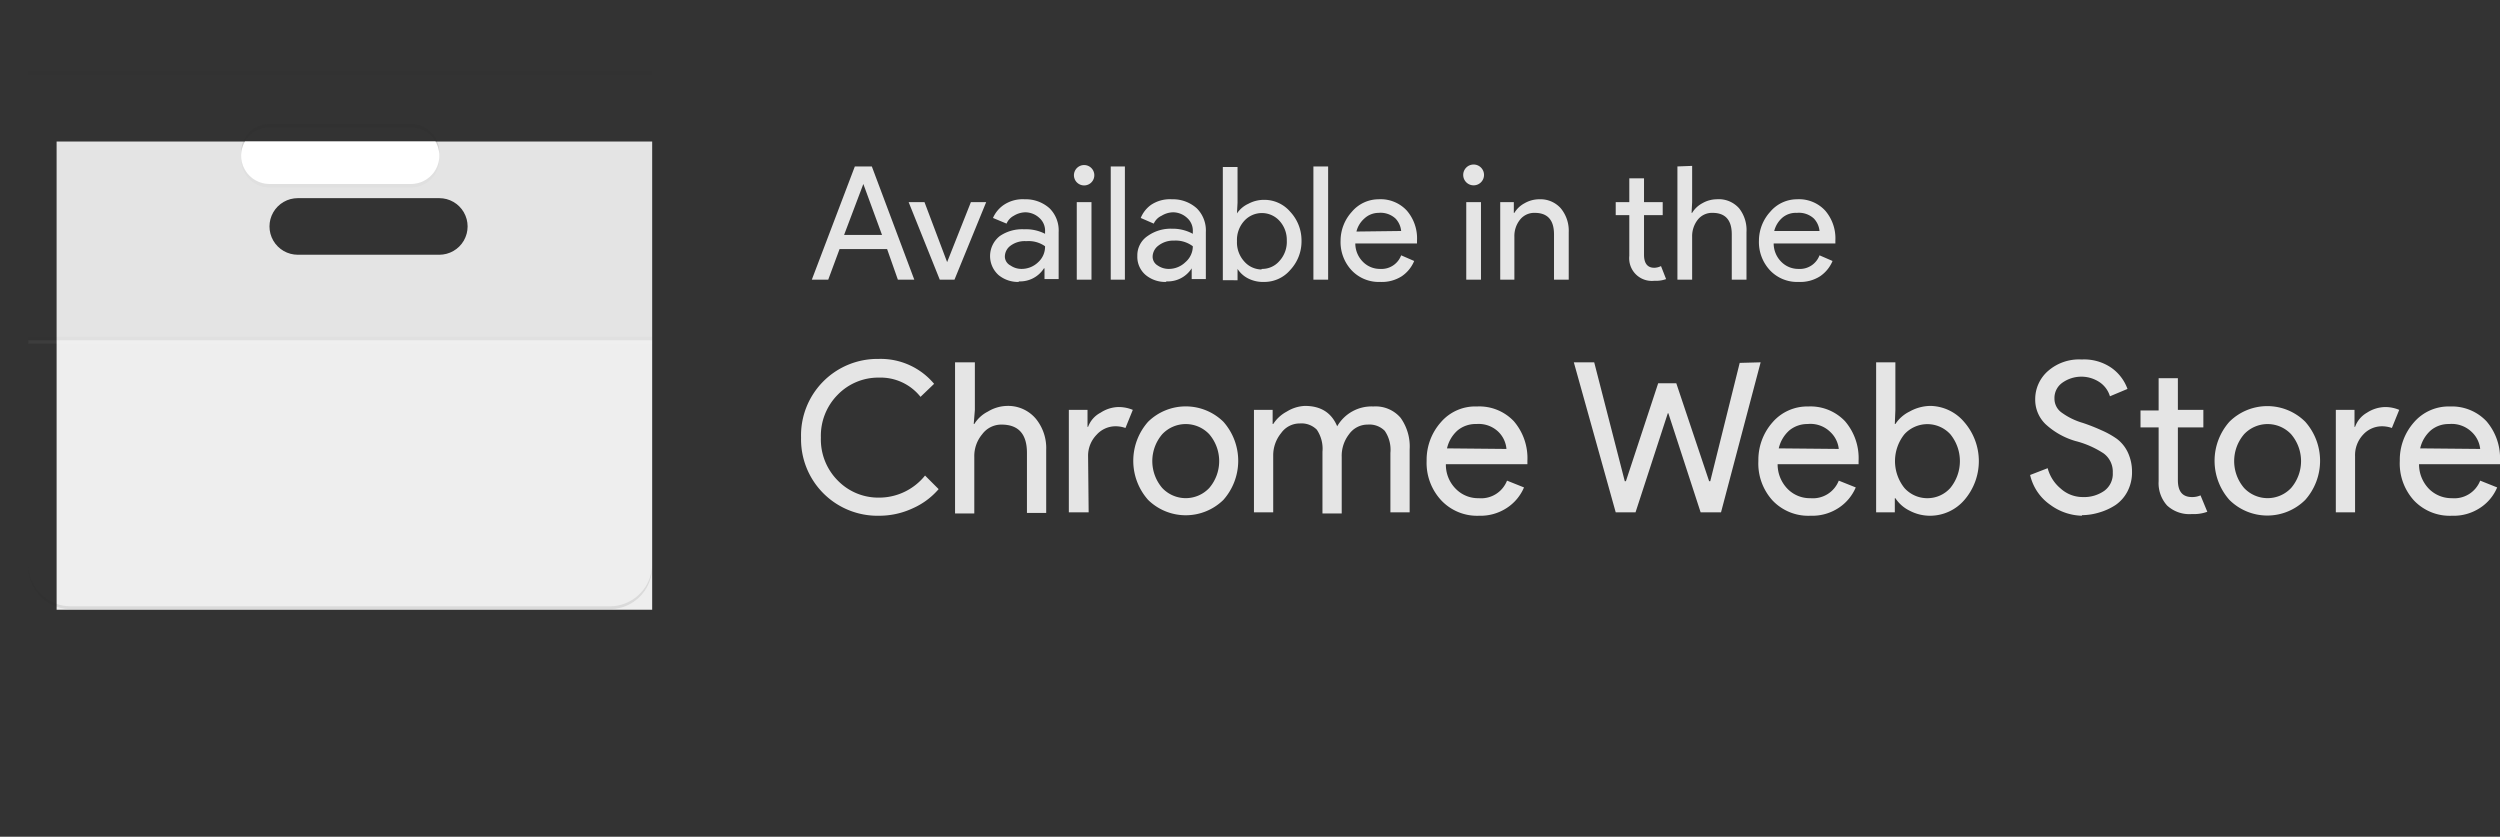 <svg xmlns="http://www.w3.org/2000/svg" viewBox="0 0 441.6 147.8"><rect x="0" y="0" width="441.6" height="147.8" fill="#333333" stroke="none"/><defs><clipPath id="clip-path"><circle cx="55.1" cy="87.7" r="47.6" class="cls-1"/></clipPath><clipPath id="clip-path-4" transform="translate(5 12.5)"><path d="M0 0v87.7a7.5 7.5 0 0 0 7.5 7.5h95.2a7.5 7.5 0 0 0 7.5-7.5V0Zm67.6 20h-25a5 5 0 1 1 0-10h25a5 5 0 1 1 0 10Z" class="cls-1"/></clipPath><clipPath id="clip-path-7" transform="translate(5 12.5)"><circle cx="55.1" cy="87.7" r="47.6" style="clip-path:url(#clip-path);fill:none"/></clipPath><radialGradient id="radial-gradient" cx="67.4" cy="21.3" r="570.1" gradientTransform="matrix(0 0 0 0 -17.2 5)" gradientUnits="userSpaceOnUse"><stop offset="0" stop-color="#fff" stop-opacity=".1"/><stop offset="1" stop-color="#fff" stop-opacity="0"/></radialGradient><style>.cls-1{fill:none}.cls-3{clip-path:url(#clip-path-4)}.cls-13{fill:#212121;fill-opacity:.02}</style></defs><g id="Layer_2" data-name="Layer 2"><g id="Layer_1-2" data-name="Layer 1"><path d="M0 0h110.2v95.2H0Z" class="cls-3" style="fill:#eee" transform="translate(5 12.5)"/><path d="M67.6 10h-25a5 5 0 1 0 0 10h25a5 5 0 1 0 0-10Z" class="cls-3" style="fill:#fff" transform="translate(5 12.5)"/><g class="cls-3"><g style="clip-path:url(#clip-path-7)"><path d="M15 40v58.5h21.4L55 66h47.6V40Zm0 0v58.5h21.4L55 66h47.6V40Z" style="fill:#db4437" transform="translate(5 12.5)"/><path d="M7.5 135.3h45.3l21-21V98.5H36.4L7.5 49Zm0 0h45.3l21-21V98.5H36.4L7.5 49Z" style="fill:#0f9d58" transform="translate(5 12.5)"/><path d="m55.1 66 18.7 32.5-21 36.8h49.9V66Zm0 0 18.7 32.5-21 36.8h49.9V66Z" style="fill:#ffcd40" transform="translate(5 12.5)"/><circle cx="60.1" cy="100.2" r="21.6" style="fill:#f1f1f1"/><circle cx="60.1" cy="100.2" r="17.3" style="fill:#4285f4"/></g><path d="M0 0h110.2v47.6H0Z" class="cls-3" style="fill-opacity:.05;fill:#212121" transform="translate(5 12.5)"/><path d="M5 59.5h110.2v.6H5Z" class="cls-13"/><path d="M0 47.6h110.2v.6H0Z" style="fill-opacity:.05;fill:#fff" transform="translate(5 12.5)"/><path d="M72.6 32.5h-25a5 5 0 0 1-5-4.7v.3a5 5 0 0 0 5 5h25a5 5 0 0 0 5-5v-.3a5 5 0 0 1-5 4.7ZM5 12.5v.7h110.2v-.7Z" class="cls-13"/><path d="M42.6 10h25a5 5 0 0 1 5 4.7v-.3a5 5 0 0 0-5-5h-25a5 5 0 0 0-5 5v.3a5 5 0 0 1 5-4.7Zm60.1 84.6H7.5A7.5 7.5 0 0 1 0 87v.6a7.5 7.5 0 0 0 7.5 7.5h95.2a7.5 7.5 0 0 0 7.5-7.5V87a7.5 7.5 0 0 1-7.5 7.6Z" style="fill:#231f20;fill-opacity:.1" transform="translate(5 12.5)"/><path d="M0 0v87.7a7.5 7.5 0 0 0 7.5 7.5h95.2a7.5 7.5 0 0 0 7.5-7.5V0Zm67.6 20h-25a5 5 0 1 1 0-10h25a5 5 0 1 1 0 10Z" style="fill:url(#radial-gradient)" transform="translate(5 12.5)"/><path d="M0 0h120.2v120.2H0Z" class="cls-1"/></g><path d="M155.3 91.1a13.5 13.5 0 0 1-13.8-13.8 13.5 13.5 0 0 1 13.7-13.9 12.3 12.3 0 0 1 9.8 4.4l-2.4 2.3a9 9 0 0 0-7.3-3.4 10 10 0 0 0-7.3 3 10.3 10.3 0 0 0-3 7.6 10.3 10.3 0 0 0 3 7.6 10 10 0 0 0 7.3 3 10.4 10.4 0 0 0 8.1-3.9l2.4 2.4a12.9 12.9 0 0 1-4.6 3.4 14 14 0 0 1-6 1.3ZM172.2 64v8.4l-.2 2.5h.1a6 6 0 0 1 2.4-2.2 6.8 6.8 0 0 1 3.4-1A6.4 6.4 0 0 1 183 74a8.2 8.2 0 0 1 1.8 5.5v11.1h-3.4V80q0-5-4.5-5a4.2 4.2 0 0 0-3.4 1.7 6 6 0 0 0-1.4 4v10h-3.4V64Zm20.1 26.5h-3.5V72.4h3.3v3h.1a4.6 4.6 0 0 1 2.2-2.5 6 6 0 0 1 3.1-1 6.5 6.5 0 0 1 2.6.5l-1.3 3.2a5.2 5.2 0 0 0-1.9-.3 4.5 4.5 0 0 0-3.2 1.5 5.3 5.3 0 0 0-1.5 3.8Zm10.5-16a9.5 9.5 0 0 1 13.3 0 10.4 10.4 0 0 1 0 13.8 9.5 9.5 0 0 1-13.3 0 10.4 10.4 0 0 1 0-13.8Zm2.5 11.7a5.7 5.7 0 0 0 8.3 0 7.3 7.3 0 0 0 0-9.5 5.7 5.7 0 0 0-8.3 0 7.3 7.3 0 0 0 0 9.5Zm16.2 4.3V72.4h3.3v2.5h.1a6.4 6.4 0 0 1 2.4-2.2 6.6 6.6 0 0 1 3.2-1q4.2 0 5.7 3.6a7 7 0 0 1 6.4-3.5 5.8 5.8 0 0 1 4.8 2 8.7 8.7 0 0 1 1.6 5.6v11.1h-3.4V80a5.9 5.9 0 0 0-1-3.9 3.8 3.8 0 0 0-3-1.1 4 4 0 0 0-3.3 1.7 6.2 6.2 0 0 0-1.3 4v10h-3.4V79.8a6 6 0 0 0-1-3.9 3.8 3.8 0 0 0-3-1.1 4 4 0 0 0-3.3 1.7 6.2 6.2 0 0 0-1.4 4v10Zm39.8.6a8.7 8.7 0 0 1-6.7-2.7 9.7 9.7 0 0 1-2.6-7 10 10 0 0 1 2.5-6.8 8 8 0 0 1 6.4-2.8 8.4 8.4 0 0 1 6.5 2.6 10 10 0 0 1 2.4 7v.6h-14.4a6 6 0 0 0 1.8 4.4 5.5 5.5 0 0 0 4 1.6 4.9 4.9 0 0 0 5-3.1l3 1.2a8.1 8.1 0 0 1-3 3.6 8.5 8.5 0 0 1-5 1.4Zm4.8-11.8a4.8 4.8 0 0 0-1.4-3 5 5 0 0 0-3.9-1.4 5 5 0 0 0-3.3 1.1 6 6 0 0 0-1.9 3.2ZM311 64l-7 26.5h-3.6L294.7 73h-.1l-5.7 17.5h-3.5L278 64h3.6l5.4 21h.2l5.7-17.3h3.2l5.8 17.3h.2l5.2-20.9Zm8.8 27.1a8.7 8.7 0 0 1-6.7-2.7 9.7 9.7 0 0 1-2.5-7 10 10 0 0 1 2.5-6.8 8.1 8.1 0 0 1 6.3-2.8 8.4 8.4 0 0 1 6.5 2.6 10 10 0 0 1 2.4 7v.6H314a6.2 6.2 0 0 0 1.8 4.4 5.5 5.5 0 0 0 4 1.6 4.9 4.9 0 0 0 5-3.1l3 1.2a8.1 8.1 0 0 1-3 3.6 8.5 8.5 0 0 1-5 1.4Zm5-11.8a4.8 4.8 0 0 0-1.5-3 5 5 0 0 0-4-1.4 5 5 0 0 0-3.2 1.1 6 6 0 0 0-1.9 3.2ZM341 91.1a7.7 7.7 0 0 1-3.7-.9 6.3 6.3 0 0 1-2.5-2.2h-.1v2.5h-3.3V64h3.4v8.4l-.1 2.5h.1a6.3 6.3 0 0 1 2.5-2.2 7.7 7.7 0 0 1 3.7-1 8 8 0 0 1 6 2.9 10.5 10.5 0 0 1 0 13.7 8 8 0 0 1-6 2.8Zm-.5-3.1a5.4 5.4 0 0 0 4-1.8 7.5 7.5 0 0 0 0-9.5 5.5 5.5 0 0 0-8.1 0 7.6 7.6 0 0 0 0 9.5 5.4 5.4 0 0 0 4 1.8Zm27.3 3.1a9.8 9.8 0 0 1-5.6-1.9 8.8 8.8 0 0 1-3.6-5.3l3.1-1.2a7 7 0 0 0 2.3 3.6 5.8 5.8 0 0 0 3.9 1.5 6.2 6.2 0 0 0 3.8-1.1 3.7 3.7 0 0 0 1.5-3.2 4 4 0 0 0-1.6-3.4 16.4 16.4 0 0 0-5-2.2 13.2 13.2 0 0 1-5.3-3 6 6 0 0 1-1.8-4.4 6.6 6.6 0 0 1 2.3-5 8.3 8.3 0 0 1 5.9-2A8.5 8.5 0 0 1 373 65a7.8 7.8 0 0 1 2.8 3.7l-3.1 1.3a4.6 4.6 0 0 0-1.7-2.4 5.8 5.8 0 0 0-6.7 0 3.3 3.3 0 0 0-1.4 2.8 3 3 0 0 0 1.3 2.5 12.1 12.1 0 0 0 3.7 1.8 33.3 33.3 0 0 1 3.3 1.3 15.3 15.3 0 0 1 2.7 1.5 6.4 6.4 0 0 1 2 2.5 8 8 0 0 1 .7 3.3 7.3 7.3 0 0 1-.8 3.5 6.6 6.6 0 0 1-2.1 2.4 10.7 10.7 0 0 1-2.8 1.3 10.9 10.9 0 0 1-3.2.5Zm19.4-.3a5.8 5.8 0 0 1-4.4-1.5 5.9 5.9 0 0 1-1.5-4.3v-9.5h-3.2v-3h3.2v-5.7h3.4v5.6h4.5v3.1h-4.5v9.3c0 2 .8 3 2.5 3a3.6 3.6 0 0 0 1.5-.3l1.2 2.9a6.9 6.9 0 0 1-2.7.4Zm6.6-16.3a9.5 9.5 0 0 1 13.4 0 10.4 10.4 0 0 1 0 13.8 9.5 9.5 0 0 1-13.4 0 10.4 10.4 0 0 1 0-13.8Zm2.6 11.7a5.7 5.7 0 0 0 8.3 0 7.3 7.3 0 0 0 0-9.5 5.7 5.7 0 0 0-8.3 0 7.3 7.3 0 0 0 0 9.5Zm19.6 4.3h-3.4V72.4h3.3v3h.1a4.7 4.7 0 0 1 2.1-2.5 6.1 6.1 0 0 1 3.2-1 6.4 6.4 0 0 1 2.5.5l-1.3 3.2a5.2 5.2 0 0 0-1.8-.3 4.5 4.5 0 0 0-3.3 1.5 5.3 5.3 0 0 0-1.4 3.8Zm17.1.6a8.7 8.7 0 0 1-6.7-2.7 9.7 9.7 0 0 1-2.5-7 10 10 0 0 1 2.5-6.8 8.1 8.1 0 0 1 6.4-2.8 8.4 8.4 0 0 1 6.4 2.6 10 10 0 0 1 2.4 7v.6h-14.3a6.2 6.2 0 0 0 1.8 4.4 5.6 5.6 0 0 0 4 1.6 4.9 4.9 0 0 0 5-3.1l3 1.2a8 8 0 0 1-3 3.6 8.5 8.5 0 0 1-5 1.4Zm5-11.8a4.8 4.8 0 0 0-1.5-3 5.1 5.1 0 0 0-4-1.4 4.9 4.9 0 0 0-3.2 1.1 6 6 0 0 0-1.9 3.2ZM143.4 49.4l7.6-20h3l7.5 20h-2.9l-1.9-5.4h-8.4l-2 5.4Zm5.7-7.9h6.7l-3.3-9Zm16.9 7.9-5.5-13.7h2.8l4 10.6 4.2-10.6h2.7l-5.6 13.7Zm14 .4a5.4 5.4 0 0 1-3.6-1.2 4.5 4.5 0 0 1 .2-6.9 7 7 0 0 1 4.3-1.2 7.4 7.4 0 0 1 3.7.8v-.4a3 3 0 0 0-1-2.4 3.7 3.7 0 0 0-2.5-1 4 4 0 0 0-2 .6 2.8 2.8 0 0 0-1.3 1.4l-2.4-1a5.4 5.4 0 0 1 1.9-2.3 6 6 0 0 1 3.7-1 6.3 6.3 0 0 1 4.4 1.6A5.5 5.5 0 0 1 187 41v8.3h-2.5v-1.9h-.1a5 5 0 0 1-4.5 2.3Zm.4-2.3a4.2 4.2 0 0 0 3-1.2 3.7 3.7 0 0 0 1.2-2.8 5 5 0 0 0-3.3-.9 4.2 4.2 0 0 0-2.8.8 2.4 2.4 0 0 0-1 2 1.8 1.8 0 0 0 1 1.5 3.4 3.4 0 0 0 2 .6Zm12.4-15.3a1.8 1.8 0 1 1 .5-1.3 1.8 1.8 0 0 1-.5 1.3Zm0 17.2h-2.6V35.7h2.6Zm5.9 0h-2.5v-20h2.5Zm7.3.4a5.4 5.4 0 0 1-3.6-1.2 4.2 4.2 0 0 1-1.5-3.4 4.1 4.1 0 0 1 1.8-3.5 7 7 0 0 1 4.3-1.3 7.4 7.4 0 0 1 3.7.9v-.4a3 3 0 0 0-1-2.4 3.7 3.7 0 0 0-2.5-1 4 4 0 0 0-2 .6 2.8 2.8 0 0 0-1.4 1.4l-2.3-1a5.3 5.3 0 0 1 1.8-2.3 6 6 0 0 1 3.7-1 6.3 6.3 0 0 1 4.4 1.6A5.5 5.5 0 0 1 213 41v8.3h-2.5v-1.9a5 5 0 0 1-4.5 2.3Zm.5-2.3a4.2 4.2 0 0 0 2.9-1.2 3.7 3.7 0 0 0 1.3-2.8 5 5 0 0 0-3.3-1 4.3 4.3 0 0 0-2.8.9 2.5 2.5 0 0 0-1 1.9 1.8 1.8 0 0 0 .9 1.6 3.4 3.4 0 0 0 2 .6Zm16.8 2.3a5.8 5.8 0 0 1-2.8-.6 4.8 4.8 0 0 1-1.9-1.7v2H216v-20h2.6v6.3l-.1 1.9a4.8 4.8 0 0 1 2-1.7 5.8 5.8 0 0 1 2.8-.7 6 6 0 0 1 4.6 2.1 7.4 7.4 0 0 1 2 5.1 7.4 7.4 0 0 1-2 5.2 6 6 0 0 1-4.6 2.1Zm-.4-2.3a4 4 0 0 0 3.1-1.4 5 5 0 0 0 1.3-3.6A5 5 0 0 0 226 39a4.2 4.2 0 0 0-6.2 0 5 5 0 0 0-1.3 3.6 5 5 0 0 0 1.3 3.6 4.1 4.1 0 0 0 3 1.4Zm11.7 1.9H232v-20h2.6Zm9.2.4a6.6 6.6 0 0 1-5-2 7.3 7.3 0 0 1-2-5.3 7.6 7.6 0 0 1 2-5.1 6.2 6.2 0 0 1 4.7-2.2 6.3 6.3 0 0 1 5 2 7.5 7.5 0 0 1 1.8 5.3v.5h-10.9a4.6 4.6 0 0 0 1.4 3.3 4.2 4.2 0 0 0 3 1.2 3.7 3.7 0 0 0 3.7-2.4l2.3 1a6 6 0 0 1-2.2 2.7 6.5 6.5 0 0 1-3.8 1Zm3.7-9a3.7 3.7 0 0 0-1-2.2 3.9 3.9 0 0 0-3-1 3.7 3.7 0 0 0-2.5 1 4.5 4.5 0 0 0-1.4 2.3Zm14.1-8.6a1.8 1.8 0 1 1-2.6-2.6 1.8 1.8 0 0 1 2.6 2.6Zm0 17.2H259V35.7h2.6Zm5.8-13.7v1.9h.1a4.6 4.6 0 0 1 1.8-1.7 5.2 5.2 0 0 1 2.6-.7 4.8 4.8 0 0 1 3.8 1.6 6.2 6.2 0 0 1 1.4 4.2v8.4h-2.6v-8q0-3.8-3.4-3.8a3.2 3.2 0 0 0-2.6 1.2 4.6 4.6 0 0 0-1 3v7.6H265V35.7Zm24.8 13.9a4 4 0 0 1-4.4-4.4V38h-2.4v-2.3h2.4v-4.2h2.6v4.2h3.3V38h-3.3v7c0 1.5.6 2.3 1.8 2.3a2.8 2.8 0 0 0 1.2-.3l.9 2.3a5.3 5.3 0 0 1-2 .3Zm6.7-20.3v6.4l-.1 1.9h.1a4.7 4.7 0 0 1 1.8-1.7 5.2 5.2 0 0 1 2.5-.7 4.8 4.8 0 0 1 4 1.6 6.2 6.2 0 0 1 1.3 4.2v8.4h-2.6v-8q0-3.8-3.4-3.8a3.2 3.2 0 0 0-2.6 1.2 4.7 4.7 0 0 0-1 3v7.6h-2.6v-20Zm18.8 20.5a6.6 6.6 0 0 1-5-2 7.3 7.3 0 0 1-2-5.3 7.6 7.6 0 0 1 2-5.1 6.2 6.2 0 0 1 4.7-2.2 6.3 6.3 0 0 1 5 2 7.5 7.5 0 0 1 1.8 5.3v.5h-10.9a4.6 4.6 0 0 0 1.4 3.3 4.2 4.2 0 0 0 3 1.2 3.7 3.7 0 0 0 3.7-2.4l2.3 1a6.1 6.1 0 0 1-2.2 2.7 6.5 6.5 0 0 1-3.8 1Zm3.7-9a3.7 3.7 0 0 0-1-2.2 3.9 3.9 0 0 0-3-1 3.7 3.7 0 0 0-2.5.8 4.6 4.6 0 0 0-1.5 2.4Z" style="fill:#e5e5e5"/></g></g></svg>